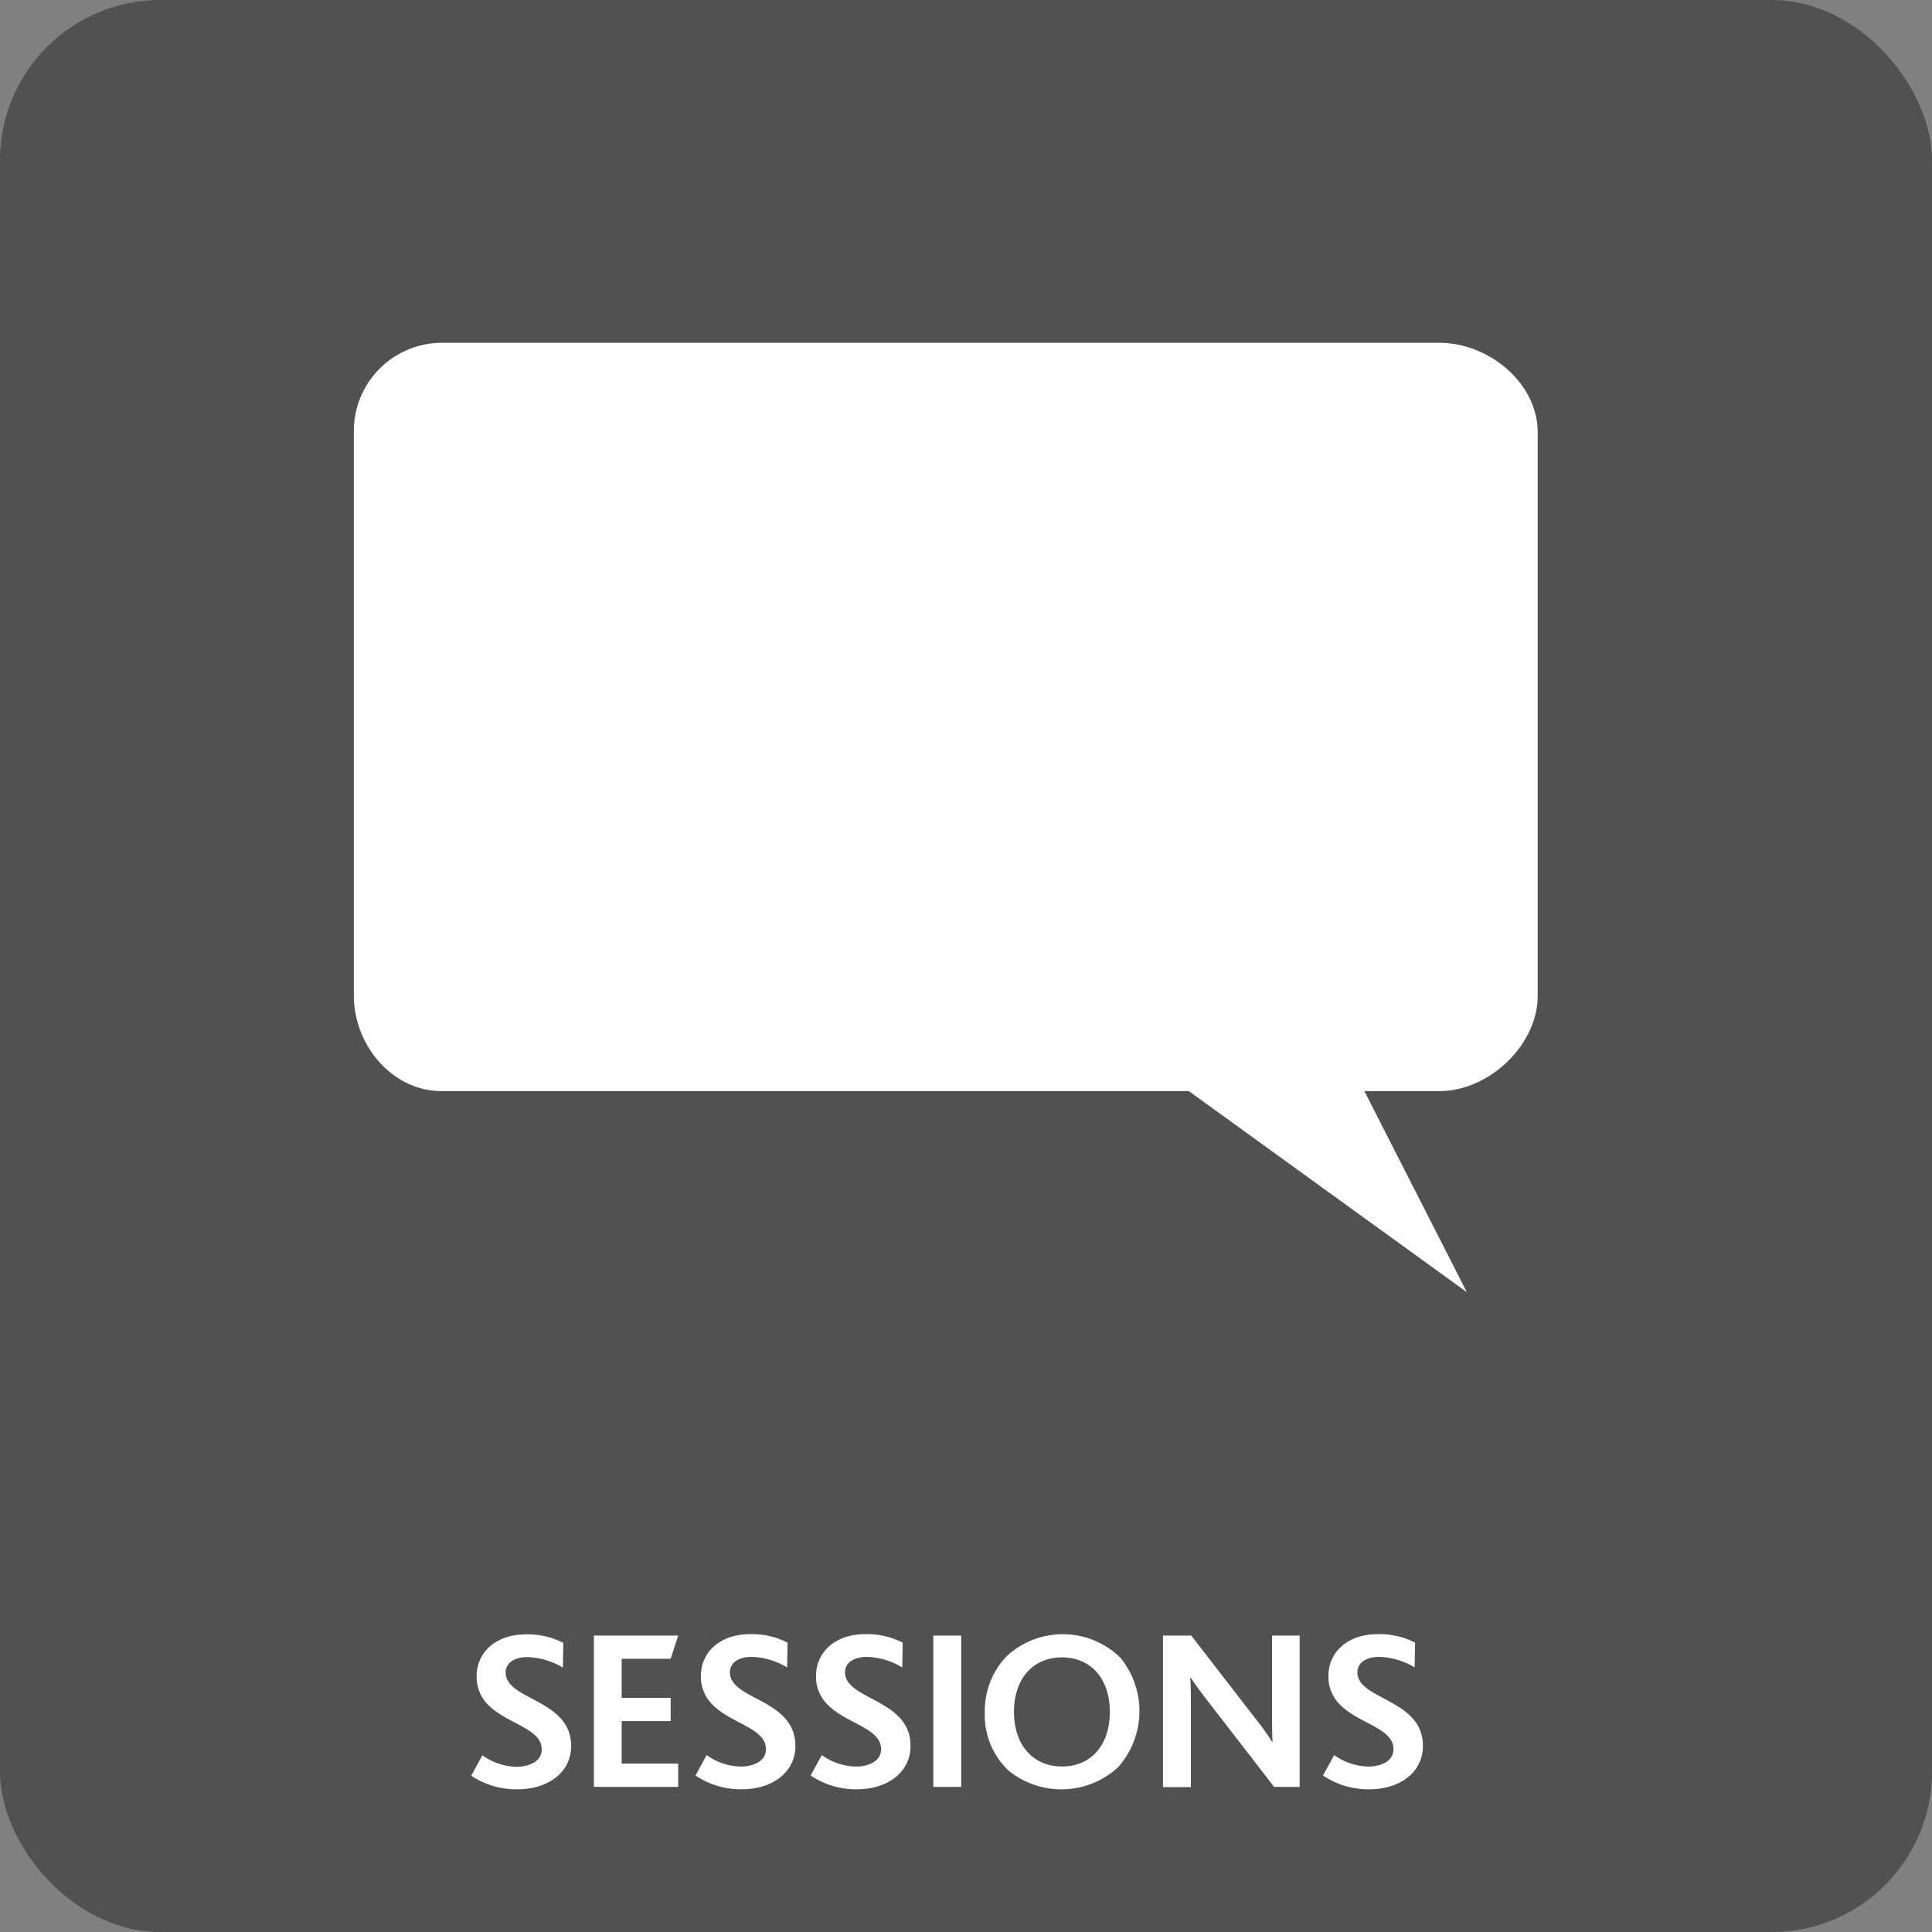 <svg id="Layer_1" data-name="Layer 1" xmlns="http://www.w3.org/2000/svg" viewBox="0 0 345.99 345.99"><rect x="0" y="0" width="345.99" height="345.99" fill="#808080" stroke="none"/><defs><style>.cls-1{opacity:0.37;}.cls-2{fill:#fff;}</style></defs><title>icon</title><g class="cls-1"><rect width="345.99" height="345.99" rx="28.69" ry="28.69"/></g><path class="cls-2" d="M92.74,320.43A14.48,14.48,0,0,1,84.39,318l2-3.66a10.78,10.78,0,0,0,6.13,2.06c2.1,0,4.49-.86,4.49-3.13,0-3.87-6.58-4.57-9.88-8.27a7,7,0,0,1-1.77-4.86c0-4,3.17-7.45,8.85-7.45a14,14,0,0,1,6.67,1.52l-.08,4.44a13,13,0,0,0-6.34-1.89c-2.18,0-3.91.95-3.91,2.76,0,5,11.73,4.73,11.73,13.17C102.29,317.43,98.09,320.43,92.74,320.43Z"/><path class="cls-2" d="M106.36,320V292.9h15.1l-1.36,4.16h-8.77v7h8.77v4.16h-8.77v7.61h10.12V320Z"/><path class="cls-2" d="M132.9,320.43a14.48,14.48,0,0,1-8.35-2.47l2-3.66a10.78,10.78,0,0,0,6.13,2.06c2.1,0,4.49-.86,4.49-3.13,0-3.87-6.58-4.57-9.88-8.27a7,7,0,0,1-1.77-4.86c0-4,3.17-7.45,8.85-7.45a14,14,0,0,1,6.67,1.52l-.08,4.44a13,13,0,0,0-6.34-1.89c-2.18,0-3.91.95-3.91,2.76,0,5,11.73,4.73,11.73,13.17C142.45,317.43,138.25,320.43,132.9,320.43Z"/><path class="cls-2" d="M153.52,320.43a14.48,14.48,0,0,1-8.35-2.47l2-3.66a10.78,10.78,0,0,0,6.13,2.06c2.1,0,4.49-.86,4.49-3.13,0-3.87-6.58-4.57-9.88-8.27a7,7,0,0,1-1.77-4.86c0-4,3.17-7.45,8.85-7.45a14,14,0,0,1,6.67,1.52l-.08,4.44a13,13,0,0,0-6.34-1.89c-2.18,0-3.91.95-3.91,2.76,0,5,11.73,4.73,11.73,13.17C163.07,317.43,158.87,320.43,153.52,320.43Z"/><path class="cls-2" d="M167.14,320V292.9h5V320Z"/><path class="cls-2" d="M200.19,316.52a15,15,0,0,1-19.55.58,13.6,13.6,0,0,1-4.28-10.37,14.18,14.18,0,0,1,3.91-10.12,14.77,14.77,0,0,1,20.37.25,15.12,15.12,0,0,1-.45,19.67Zm-10-19.71c-5.06,0-8.6,3.66-8.6,9.75s3.54,9.79,8.6,9.79,8.56-3.66,8.56-9.79C198.75,300.64,195.37,296.81,190.19,296.81Z"/><path class="cls-2" d="M228.17,320,215.9,304.13c-1.15-1.52-1.93-2.55-2.67-3.7h-.08c.08.91.12,2.35.12,3.62v16h-5V292.9h5.06l11.81,15.27a36.12,36.12,0,0,1,2.67,3.79h.08c-.08-1.19-.08-2.76-.08-4V292.9h4.94V320Z"/><path class="cls-2" d="M245.28,320.43a14.48,14.48,0,0,1-8.35-2.47l2-3.66a10.78,10.78,0,0,0,6.13,2.06c2.1,0,4.49-.86,4.49-3.13,0-3.87-6.58-4.57-9.88-8.27a7,7,0,0,1-1.77-4.86c0-4,3.17-7.45,8.85-7.45a14,14,0,0,1,6.67,1.52l-.08,4.44a13,13,0,0,0-6.34-1.89c-2.18,0-3.91.95-3.91,2.76,0,5,11.73,4.73,11.73,13.17C254.83,317.43,250.64,320.43,245.28,320.43Z"/><path class="cls-2" d="M257.76,61.39H79.12A15.79,15.79,0,0,0,63.37,77.45V178.3c0,8.87,6.87,17.1,15.74,17.1H212.9l49.78,36-18.34-36h13.43c8.87,0,17.61-8.23,17.61-17.1V77.45C275.37,68.58,266.63,61.39,257.76,61.39Z"/></svg>